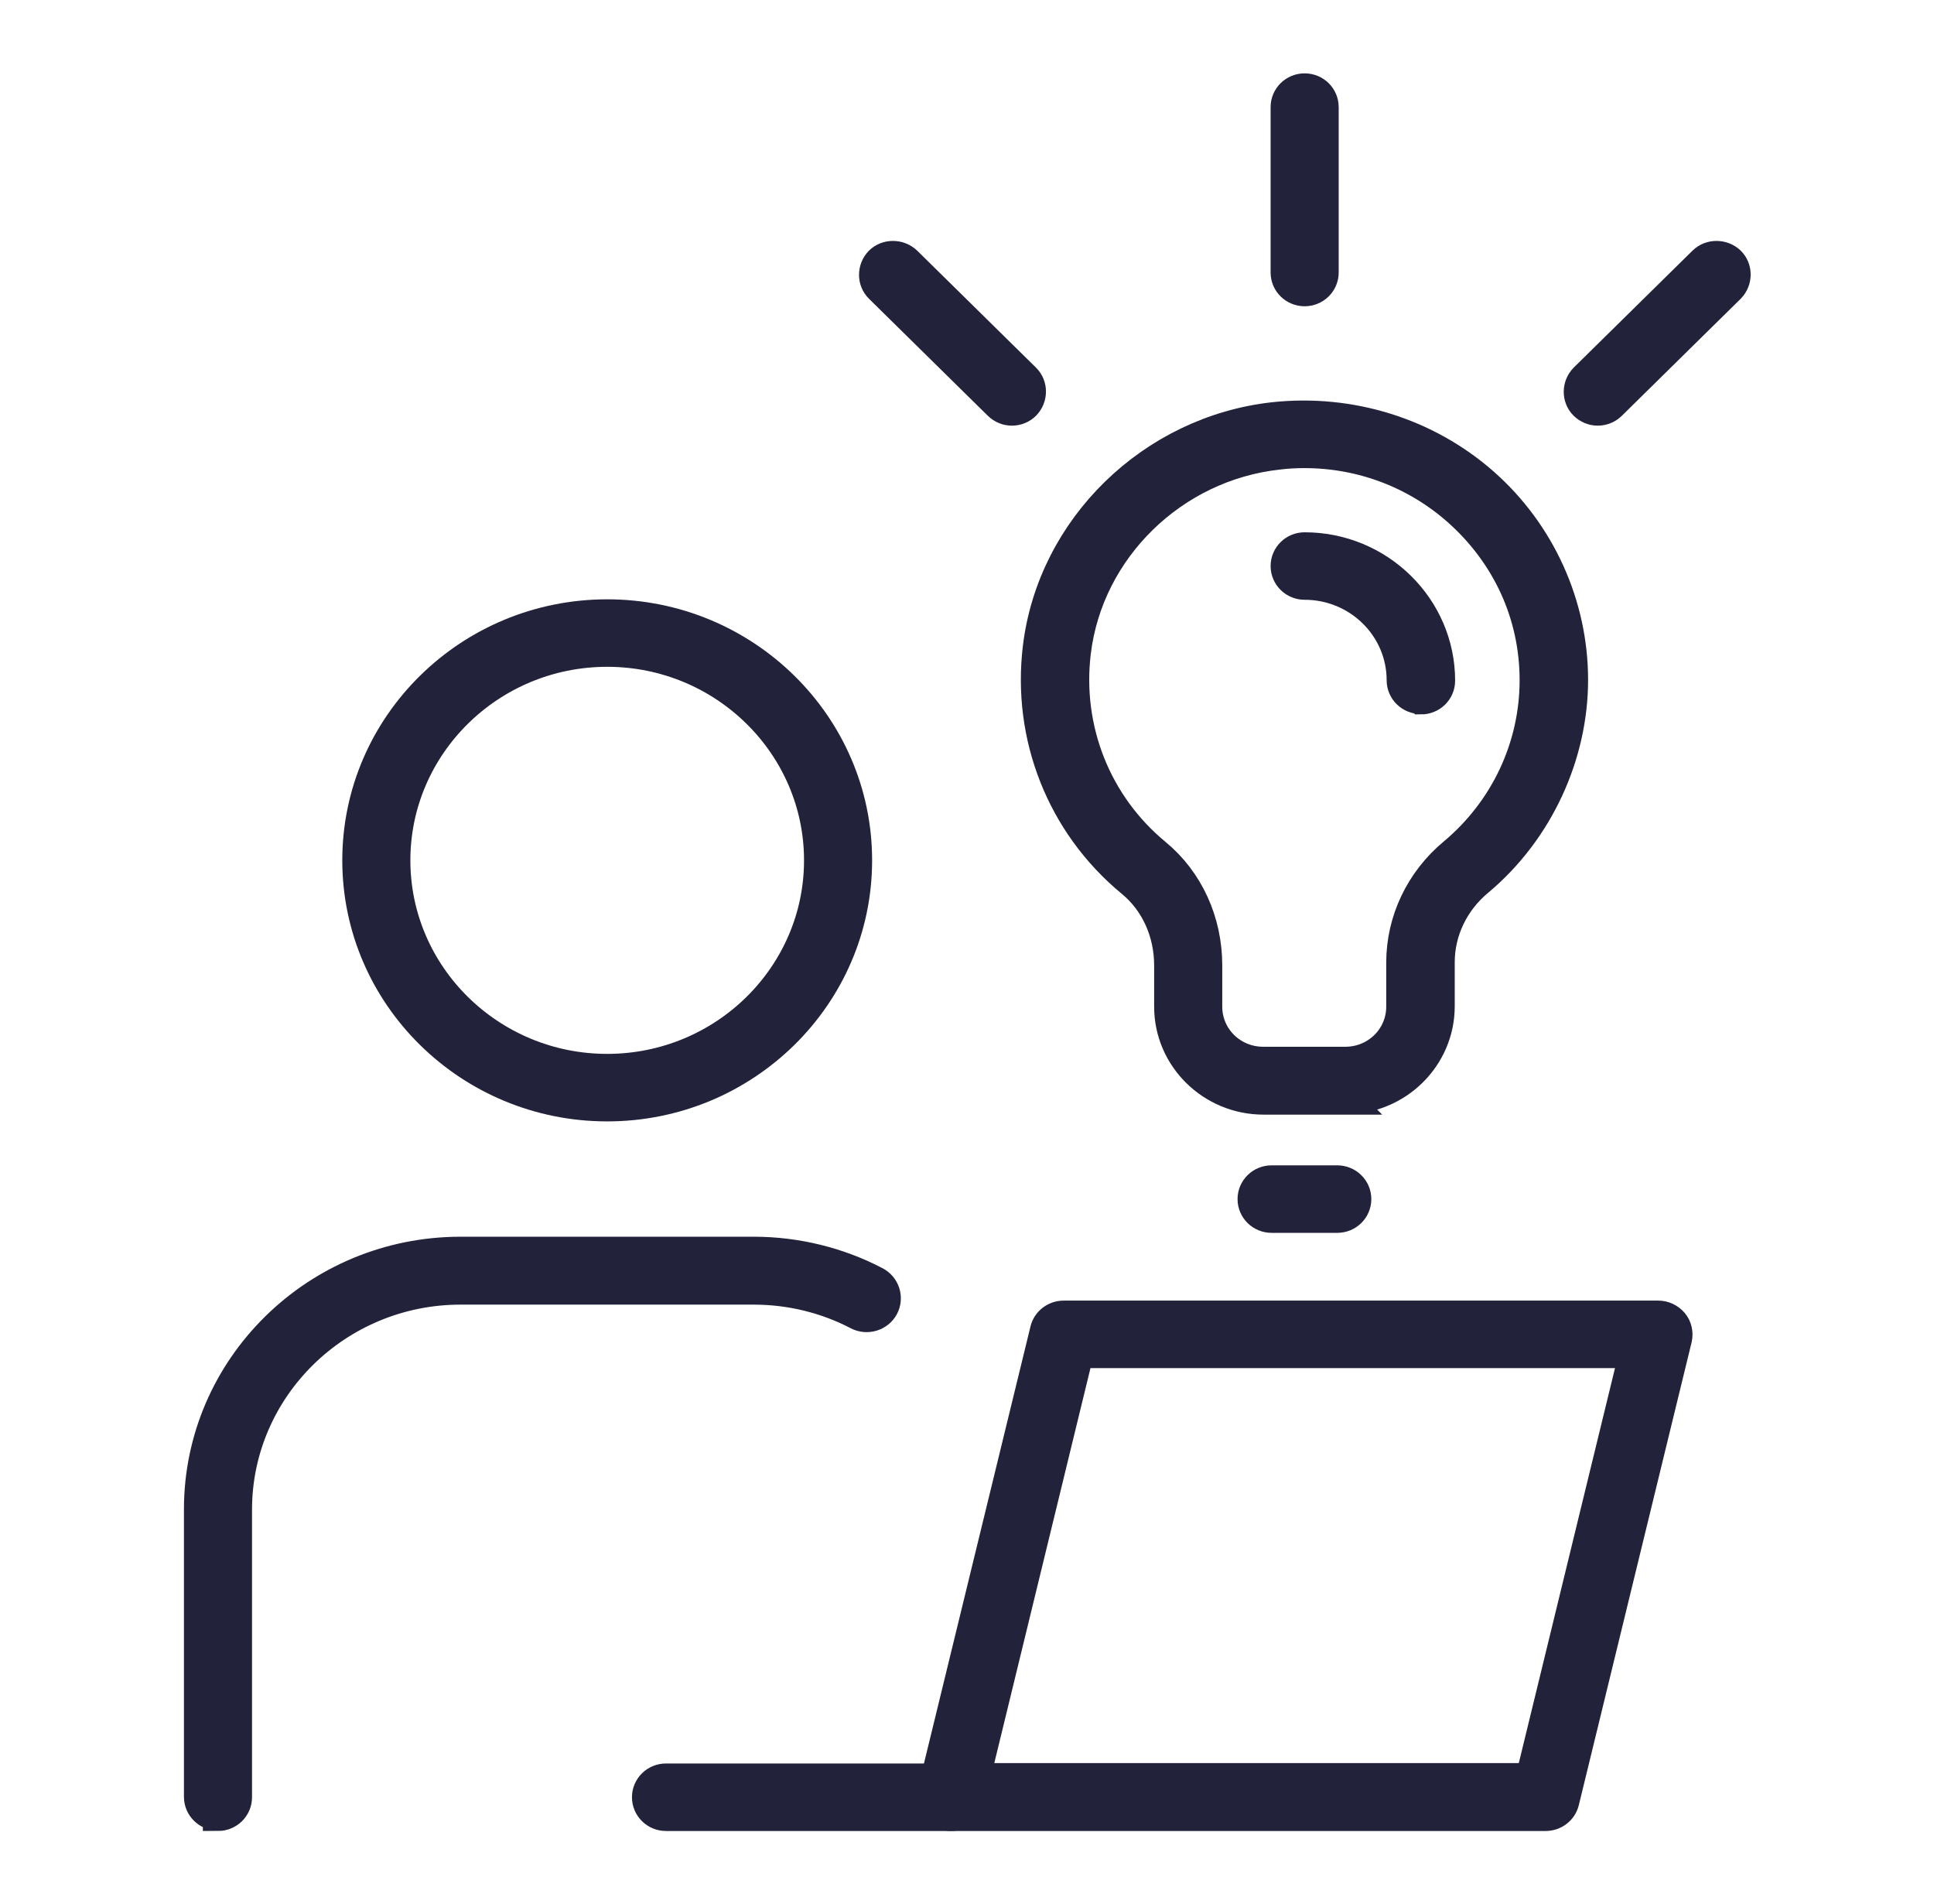 <svg width="64" height="63" viewBox="0 0 64 63" fill="none" xmlns="http://www.w3.org/2000/svg">
<path d="M51.147 60.086H31.467C31.28 60.086 31.093 59.994 30.973 59.85C30.853 59.706 30.813 59.509 30.853 59.325L34.587 44.008C34.653 43.733 34.907 43.536 35.2 43.536H54.88C55.067 43.536 55.253 43.627 55.373 43.772C55.493 43.916 55.533 44.113 55.493 44.297L51.76 59.614C51.693 59.889 51.44 60.086 51.147 60.086ZM32.267 58.839H50.653L54.08 44.769H35.693L32.267 58.839Z" fill="#22223B" stroke="#22223B" stroke-miterlimit="10"/>
<path d="M31.467 60.086H22.04C21.693 60.086 21.413 59.811 21.413 59.469C21.413 59.128 21.693 58.852 22.04 58.852H31.467C31.813 58.852 32.093 59.128 32.093 59.469C32.093 59.811 31.813 60.086 31.467 60.086Z" fill="#22223B" stroke="#22223B" stroke-miterlimit="10"/>
<path d="M7.213 60.073C6.867 60.073 6.587 59.797 6.587 59.456V49.941C6.587 45.242 10.467 41.422 15.24 41.422H24.947C26.347 41.422 27.747 41.764 28.973 42.407C29.28 42.564 29.4 42.945 29.24 43.247C29.08 43.549 28.693 43.667 28.387 43.509C27.333 42.958 26.147 42.669 24.947 42.669H15.24C11.16 42.669 7.84 45.938 7.84 49.954V59.469C7.84 59.811 7.56 60.086 7.213 60.086V60.073Z" fill="#22223B" stroke="#22223B" stroke-miterlimit="10"/>
<path d="M20.093 36.606C15.533 36.606 11.827 32.957 11.827 28.468C11.827 23.979 15.533 20.331 20.093 20.331C24.653 20.331 28.36 23.979 28.36 28.468C28.36 32.957 24.653 36.606 20.093 36.606ZM20.093 21.564C16.227 21.564 13.08 24.662 13.08 28.468C13.08 32.274 16.227 35.372 20.093 35.372C23.96 35.372 27.107 32.274 27.107 28.468C27.107 24.662 23.96 21.564 20.093 21.564Z" fill="#22223B" stroke="#22223B" stroke-miterlimit="10"/>
<path d="M44.533 36.382H41.813C40.093 36.382 38.693 35.004 38.693 33.311V31.946C38.693 30.857 38.24 29.846 37.44 29.19C35.133 27.287 33.987 24.373 34.347 21.42C34.827 17.456 38.12 14.254 42.147 13.807C44.68 13.532 47.213 14.319 49.093 15.973C50.973 17.627 52.053 20.016 52.053 22.496C52.053 24.977 50.92 27.484 48.933 29.151C48.107 29.833 47.64 30.817 47.64 31.841V33.298C47.64 34.991 46.24 36.369 44.52 36.369L44.533 36.382ZM43.187 14.989C42.893 14.989 42.6 15.002 42.293 15.041C38.827 15.422 36.013 18.165 35.6 21.577C35.293 24.124 36.28 26.617 38.253 28.245C39.333 29.137 39.947 30.489 39.947 31.946V33.311C39.947 34.322 40.773 35.136 41.8 35.136H44.52C45.547 35.136 46.373 34.322 46.373 33.311V31.854C46.373 30.463 47 29.137 48.107 28.219C49.813 26.788 50.787 24.701 50.787 22.509C50.787 20.317 49.853 18.336 48.24 16.905C46.827 15.658 45.04 14.989 43.16 14.989H43.187Z" fill="#22223B" stroke="#22223B" stroke-miterlimit="10"/>
<path d="M47.013 23.126C46.667 23.126 46.387 22.851 46.387 22.509C46.387 20.764 44.947 19.346 43.173 19.346C42.827 19.346 42.547 19.071 42.547 18.729C42.547 18.388 42.827 18.113 43.173 18.113C45.64 18.113 47.653 20.094 47.653 22.523C47.653 22.864 47.373 23.139 47.027 23.139L47.013 23.126Z" fill="#22223B" stroke="#22223B" stroke-miterlimit="10"/>
<path d="M44.253 40.294H42.08C41.733 40.294 41.453 40.018 41.453 39.677C41.453 39.336 41.733 39.06 42.08 39.06H44.253C44.6 39.06 44.88 39.336 44.88 39.677C44.88 40.018 44.6 40.294 44.253 40.294Z" fill="#22223B" stroke="#22223B" stroke-miterlimit="10"/>
<path d="M43.173 9.634C42.827 9.634 42.547 9.358 42.547 9.017V3.544C42.547 3.203 42.827 2.927 43.173 2.927C43.52 2.927 43.8 3.203 43.8 3.544V9.017C43.8 9.358 43.52 9.634 43.173 9.634Z" fill="#22223B" stroke="#22223B" stroke-miterlimit="10"/>
<path d="M33.48 13.584C33.32 13.584 33.16 13.519 33.04 13.401L29.107 9.529C28.867 9.292 28.867 8.899 29.107 8.649C29.347 8.413 29.747 8.413 30 8.649L33.933 12.521C34.173 12.758 34.173 13.151 33.933 13.401C33.813 13.519 33.653 13.584 33.493 13.584H33.48Z" fill="#22223B" stroke="#22223B" stroke-miterlimit="10"/>
<path d="M52.867 13.584C52.707 13.584 52.547 13.519 52.427 13.401C52.187 13.164 52.187 12.771 52.427 12.521L56.36 8.649C56.6 8.413 57 8.413 57.253 8.649C57.493 8.886 57.493 9.279 57.253 9.529L53.32 13.401C53.2 13.519 53.04 13.584 52.88 13.584H52.867Z" fill="#22223B" stroke="#22223B" stroke-miterlimit="10"/>
</svg>
